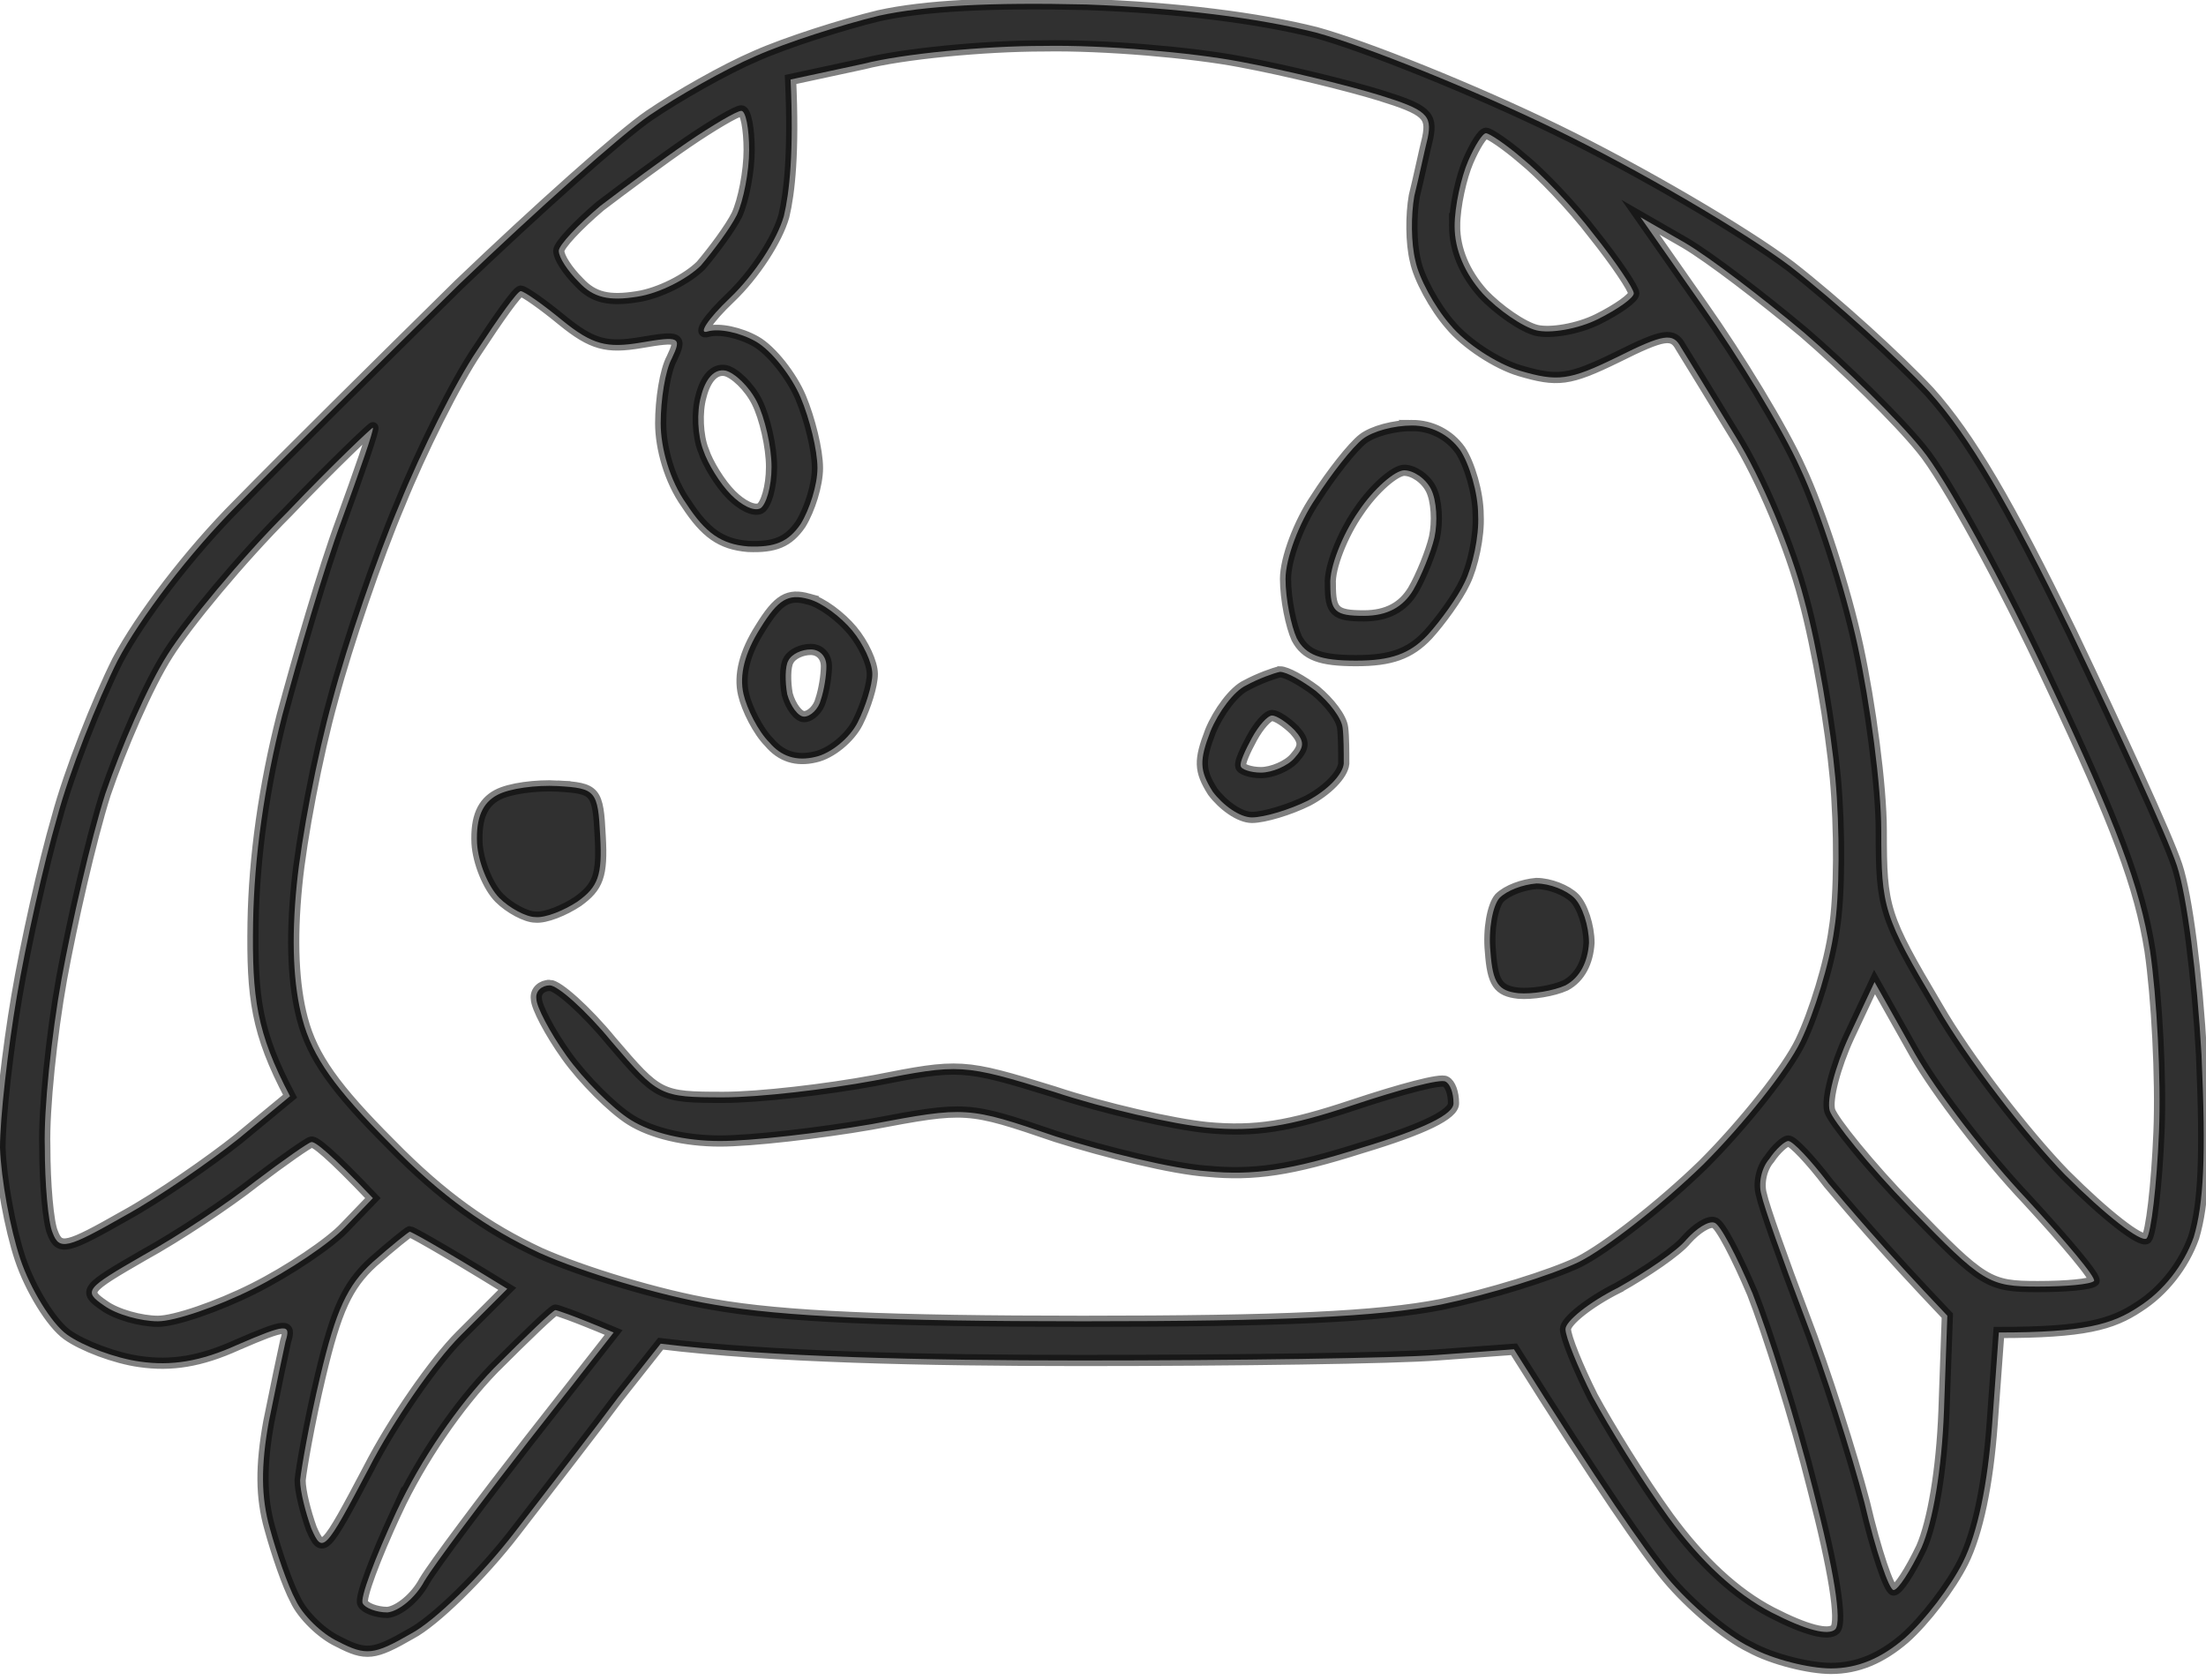 <svg version="1.2" xmlns="http://www.w3.org/2000/svg" viewBox="0 0 197 150" width="197" height="150">
	<title>clipart965531</title>
	<style>
		.s0 { opacity: .81;fill: #000000 } 
		.s1 { opacity: .5;fill: none;stroke: #000000;stroke-miterlimit:100 } 
	</style>
	<g id="Background">
		<path id="Path 0" fill-rule="evenodd" class="s0" d="m97 0.4c8.2 0.3 15.3 1.2 20.5 2.5 4.4 1.2 14.1 5.1 21.5 8.7 7.4 3.6 16.8 9.1 20.9 12.2 4.1 3.2 9.6 8.2 12.4 11.2 3.6 4 7.1 10 12.7 21.5 4.2 8.8 8.5 18.1 9.4 20.8 0.9 2.7 1.8 9.8 2.2 16.9 0.4 9.1 0.2 13.3-0.7 16.3-0.9 2.5-2.7 4.8-4.9 6.2-2.4 1.6-4.9 2.3-12.5 2.3l-0.6 8.2c-0.4 5.4-1.3 9.7-2.6 12.3-1.1 2.2-3.4 5.2-5.2 6.8-2.1 1.8-4.2 2.7-6.6 2.7-1.9 0-5.2-0.8-7.2-1.9-2.1-1-5.4-3.8-7.4-6.2-2-2.4-5.9-8-13.7-20.4l-6.8 0.5c-3.8 0.3-18.1 0.5-31.9 0.5-13.8 0-27.8-0.3-37.5-1.5l-3.8 4.8c-2 2.7-6.2 8.1-9.2 12-3 3.9-7.2 8-9.3 9.1-3.3 1.9-4 2-6.5 0.7-1.5-0.7-3.2-2.4-3.8-3.7-0.7-1.3-1.7-4.2-2.3-6.4-0.8-2.8-0.8-5.6-0.1-9.5 0.6-3 1.3-6.3 1.5-7.2 0.5-1.6 0.1-1.6-4.3 0.3-3.3 1.5-5.9 1.9-8.7 1.5-2.2-0.3-5.1-1.4-6.5-2.4-1.4-1-3.3-4.1-4.2-6.8-0.9-2.7-1.7-7.1-1.8-9.9 0-2.7 0.7-8.8 1.5-13.5 0.8-4.7 2.4-11.9 3.6-16 1.1-4.1 3.6-10.4 5.4-14 2-3.8 6.4-9.6 10.8-14 4-4.1 12.9-12.9 19.7-19.6 6.9-6.6 14.5-13.4 17-15.1 2.5-1.7 6.7-4.1 9.5-5.3 2.7-1.2 7.7-2.8 11-3.6 4.1-0.9 10-1.2 18.5-1zm-26.4 6.7c0.3 6.5-0.1 10.1-0.6 12.2-0.6 2.1-2.6 5.2-4.8 7.3-2 1.9-2.9 3.3-2 3 1-0.3 2.9 0.1 4.3 0.9 1.4 0.8 3.2 3.1 4 5 0.8 1.9 1.5 4.7 1.5 6.3 0 1.5-0.7 3.7-1.5 5-1.1 1.6-2.3 2.1-4.7 2-2.4-0.2-3.8-1.2-5.5-3.8-1.5-2.1-2.3-5-2.3-7.2 0-2.1 0.4-4.7 1-5.8 0.9-1.9 0.7-2-2.8-1.4-3 0.5-4.3 0.2-7-2-1.7-1.4-3.4-2.6-3.7-2.6-0.3 0-2 2.4-3.9 5.3-1.9 2.8-5 9-6.9 13.7-2 4.7-4.7 12.6-6 17.5-1.4 5-2.8 12.4-3.2 16.5-0.5 5-0.3 9 0.5 12 0.9 3.4 2.9 6.2 7.9 11.2 4.6 4.7 8.6 7.5 13.3 9.7 3.8 1.7 10.7 3.8 15.5 4.6 6.2 1.1 15.9 1.5 33 1.5 17.7 0 26.4-0.4 32-1.5 4.3-0.9 9.8-2.6 12.3-3.8 2.4-1.2 7.4-5.1 11.1-8.7 3.6-3.6 7.5-8.5 8.7-11 1.2-2.5 2.6-7 3-10 0.5-3 0.5-9.1 0.1-13.5-0.4-4.4-1.6-11.6-2.8-16-1.2-4.6-3.8-10.8-6.1-14.5-2.2-3.6-4.4-7.2-4.9-8-0.7-1.3-1.5-1.2-5.7 0.9-4.3 2.1-5.3 2.2-8.7 1.2-2-0.6-4.8-2.4-6.2-4.1-1.4-1.6-2.8-4.2-3.1-5.7-0.4-1.6-0.4-4.1-0.1-5.8 0.4-1.6 0.9-4 1.2-5.2 0.4-2-0.1-2.5-4.3-3.8-2.6-0.8-8.2-2.2-12.5-3-4.2-0.8-12.1-1.5-17.5-1.4-5.3 0-12.6 0.7-16.1 1.6zm-17 11.3c-2 1.7-3.7 3.5-3.7 4 0 0.6 0.8 1.8 1.8 2.8 1.3 1.4 2.7 1.7 5.2 1.3 2-0.3 4.5-1.6 5.7-2.8 1.1-1.3 2.6-3.3 3.2-4.5 0.6-1.3 1.1-3.9 1.1-5.8 0-1.9-0.3-3.5-0.7-3.5-0.4 0-2.6 1.3-4.8 2.8-2.2 1.5-5.7 4.1-7.8 5.7zm76.3 1.8c0 2.1 0.9 4.2 2.5 6 1.4 1.5 3.6 3 4.8 3.3 1.2 0.3 3.7-0.1 5.5-1 1.8-0.9 3.2-1.9 3.2-2.3 0-0.4-1.6-2.8-3.6-5.3-1.9-2.5-4.8-5.5-6.3-6.7-1.5-1.3-3-2.3-3.3-2.3-0.3 0-1 1.1-1.6 2.5-0.6 1.4-1.2 4-1.2 5.8zm22.2 7.2c3.1 4.4 7.1 10.9 8.7 14.5 1.7 3.6 4 10.7 5.1 15.8 1.1 5.1 2.1 12.5 2.1 16.5 0 6.9 0.2 7.6 5 15.7 2.7 4.7 7.9 11.4 11.4 15 3.6 3.6 6.8 6.1 7.3 5.7 0.4-0.5 0.9-4.7 1.1-9.5 0.2-4.8-0.2-12.1-0.8-16.2-0.9-5.7-3-11.3-8.9-23.8-4.2-9-9.4-18.5-11.5-21-2.1-2.6-6.9-7.3-10.5-10.4-3.7-3.1-8.4-6.7-10.6-8l-4-2.3zm-89.3 12.8c0.4 1.2 1.5 3 2.5 4 0.9 0.9 2 1.5 2.6 1.2 0.5-0.3 1-1.9 1-3.7 0-1.8-0.6-4.4-1.3-5.8-0.7-1.4-2-2.6-2.8-2.8-1-0.2-1.8 0.7-2.2 2.3-0.4 1.4-0.3 3.5 0.2 4.8zm-47.8 18.2c-1.8 2.8-4.2 8.4-5.6 12.5-1.3 4.1-3 11.6-3.9 16.5-0.9 5-1.6 11.7-1.5 15 0 3.3 0.3 6.8 0.7 7.7 0.6 1.6 1.3 1.4 6.4-1.5 3.1-1.7 7.7-4.9 10.2-6.9l4.6-3.8c-3-5.7-3.4-8.8-3.3-15.5 0.1-5.9 1-12.2 2.6-18.5 1.4-5.2 3.7-13.1 5.3-17.4 1.6-4.4 2.9-8.1 2.8-8.3 0-0.1-3.5 3.2-7.6 7.5-4.2 4.2-9 10-10.7 12.7zm150.1 34.2c-1.2 2.6-2 5.6-1.7 6.6 0.3 0.9 3.5 4.9 7.2 8.7 6.5 6.7 7 7 11.4 7 2.5 0 4.7-0.2 5-0.5 0.2-0.3-2.5-3.5-6-7.3-3.5-3.7-8-9.5-10-13l-3.6-6.4zm-152.3 19.5c-5.2 3-5.4 3.2-3.5 4.5 1.1 0.8 3.3 1.4 4.8 1.4 1.5 0 5.3-1.3 8.5-2.9 3.2-1.6 6.9-4.1 8.2-5.5l2.5-2.6c-3.8-4-5.2-5.1-5.5-5-0.2 0-2.5 1.6-5 3.5-2.4 1.9-6.9 4.9-10 6.6zm144.5-5.4c0.2 1 1.9 5.8 3.8 10.8 1.9 4.9 4.3 12.5 5.4 16.7 1 4.3 2.2 7.8 2.6 7.8 0.4 0 1.5-1.7 2.5-3.8 1-2.3 1.8-6.9 2-12.2l0.3-8.5c-5.9-6.2-8.9-9.8-10.6-11.8-1.6-2.1-3.2-3.8-3.6-3.8-0.3 0-1.1 0.7-1.7 1.6-0.7 0.8-1 2.2-0.7 3.2zm-12.8 8.3c-2.6 1.3-4.7 3-4.7 3.7 0 0.7 1.1 3.4 2.4 6 1.4 2.6 4.4 7.5 6.8 10.8q4.4 6 9.2 8.5c3.1 1.6 5.1 2.1 5.7 1.5 0.6-0.7-0.1-5.2-2-12.5-1.6-6.4-4.1-14.2-5.4-17.5-1.4-3.3-2.9-6.2-3.4-6.3-0.5-0.2-1.6 0.5-2.5 1.5-0.8 1-3.6 2.9-6.1 4.3zm-115.9 7.9c-1 4.2-1.7 8.3-1.8 9.3 0 1 0.5 2.9 1 4.3 1 2.3 1.2 2.1 5.1-5.3 2.2-4.3 5.9-9.6 8.2-11.9l4.2-4.2c-6.5-4-8.6-5.1-8.7-5.1-0.1 0-1.6 1.2-3.3 2.7-2.3 2.1-3.3 4.3-4.7 10.2zm6.8 12.1c-1.9 4.1-3.3 7.8-3 8.2 0.2 0.4 1.2 0.8 2.2 0.8 1-0.1 2.5-1.3 3.3-2.8 0.9-1.5 5.1-7.1 9.3-12.5l7.6-9.7c-3.8-1.6-5.1-2-5.2-2-0.2 0-2.6 2.3-5.5 5.2-3.2 3.3-6.5 8.1-8.7 12.8zm90.7-97c1.7 0 3.3 0.8 4.3 2.2 0.8 1.2 1.6 3.8 1.6 5.8 0.1 1.9-0.5 4.6-1.2 6-0.6 1.3-2.2 3.5-3.3 4.7-1.6 1.7-3.3 2.3-6.4 2.3-3.2 0-4.5-0.5-5.3-2-0.5-1.1-1-3.5-1-5.3 0-1.8 1.2-5 2.7-7.2 1.4-2.2 3.3-4.6 4.2-5.3 0.9-0.7 2.8-1.2 4.4-1.2zm-7.3 14.2c0 2.4 0.4 2.8 3 2.8 2.1 0 3.5-0.8 4.4-2.3 0.7-1.2 1.6-3.4 1.9-4.7 0.3-1.4 0.2-3.3-0.3-4.3-0.5-1-1.6-1.7-2.4-1.7-0.8 0-2.7 1.6-4.1 3.7-1.4 2-2.6 5-2.5 6.5zm-46.6 1.3c1.2 0.3 2.9 1.6 3.9 2.8 1 1.2 1.8 2.9 1.8 3.9 0 1-0.6 2.9-1.3 4.3-0.7 1.4-2.4 2.8-3.8 3.1q-2.5 0.6-4.1-1.3c-1-1-2-3-2.3-4.3-0.4-1.7 0.1-3.7 1.5-5.9 1.6-2.6 2.5-3.1 4.3-2.6zm-1.9 8.5c0.3 1.1 1 2 1.5 2 0.6 0 1.3-0.7 1.5-1.5 0.3-0.9 0.5-2.2 0.5-3 0-0.9-0.6-1.5-1.4-1.5-0.8 0-1.7 0.4-2 1-0.3 0.5-0.3 1.9-0.1 3zm44-2c0.6 0 2 0.8 3.2 1.7 1.2 1 2.3 2.4 2.4 3.3 0.1 0.8 0.1 2.2 0.1 3.2-0.1 1-1.5 2.4-3.2 3.3-1.6 0.8-3.9 1.5-5 1.5-1.1 0-2.6-1.1-3.5-2.3-1.2-1.9-1.2-2.8-0.2-5.4 0.7-1.7 2.1-3.6 3.2-4.1 1.1-0.6 2.5-1.1 3-1.2zm-3.5 8.4c0 0.3 0.9 0.6 1.8 0.6 1 0 2.4-0.6 3-1.3 0.9-1 0.9-1.5 0-2.5-0.7-0.7-1.6-1.3-2-1.3-0.4 0-1.2 0.9-1.8 2-0.6 1.1-1.1 2.2-1 2.5zm-61 1.8c3.4 0.2 3.6 0.4 3.8 4.5 0.2 3.5-0.2 4.5-2 5.8-1.2 0.8-2.9 1.5-3.8 1.4-0.8 0-2.3-0.8-3.2-1.7-1-1-1.9-3.2-2-4.9-0.1-2.3 0.5-3.6 1.8-4.3 1.1-0.6 3.5-0.9 5.4-0.8zm87.4 8.7c1.2 0 2.7 0.6 3.4 1.3 0.7 0.7 1.3 2.5 1.3 4-0.1 1.7-0.8 3.1-2.1 3.8-1.1 0.5-3 0.8-4.2 0.7-1.8-0.2-2.3-0.9-2.5-3.7-0.2-2 0.2-4.1 0.8-4.8 0.7-0.7 2.1-1.2 3.3-1.3zm-88.1 9.1c0.7 0 3.2 2.2 5.5 5 4.2 4.9 4.3 5 10 5 3.2 0 9.2-0.7 13.5-1.5 7.6-1.5 7.9-1.5 16 1 4.5 1.5 10.7 2.9 13.7 3.2 4.3 0.4 7.3-0.1 13-2 4.2-1.4 7.9-2.4 8.3-2.1 0.4 0.2 0.7 1 0.7 1.9q0.1 1.5-8.2 4c-6.3 2-9.6 2.5-13.8 2.1-3-0.2-9.1-1.7-13.5-3.1-7.9-2.7-8-2.7-16.5-1.1-4.6 0.8-10.7 1.5-13.5 1.5-3.1 0-6.1-0.7-8-1.9-1.6-1-4.2-3.6-5.7-5.7-1.5-2.1-2.7-4.4-2.7-5.1-0.1-0.7 0.5-1.2 1.2-1.2z"/>
		<path id="Stroke" fill-rule="evenodd" class="s1" d="m97 0.4c8.2 0.3 15.3 1.2 20.5 2.5 4.4 1.2 14.1 5.1 21.5 8.7 7.4 3.6 16.8 9.1 20.9 12.2 4.1 3.2 9.6 8.2 12.4 11.2 3.6 4 7.1 10 12.7 21.5 4.2 8.8 8.5 18.1 9.4 20.8 0.9 2.7 1.8 9.8 2.2 16.9 0.4 9.1 0.2 13.3-0.7 16.3-0.9 2.5-2.7 4.8-4.9 6.2-2.4 1.6-4.9 2.3-12.5 2.3l-0.6 8.2c-0.4 5.4-1.3 9.7-2.6 12.3-1.1 2.2-3.4 5.2-5.2 6.8-2.1 1.8-4.2 2.7-6.6 2.7-1.9 0-5.2-0.8-7.2-1.9-2.1-1-5.4-3.8-7.4-6.2-2-2.4-5.9-8-13.7-20.4l-6.8 0.5c-3.8 0.3-18.1 0.5-31.9 0.5-13.8 0-27.8-0.3-37.5-1.5l-3.8 4.8c-2 2.7-6.2 8.1-9.2 12-3 3.9-7.2 8-9.3 9.1-3.3 1.9-4 2-6.5 0.7-1.5-0.7-3.2-2.4-3.8-3.7-0.7-1.3-1.7-4.2-2.3-6.4-0.8-2.8-0.8-5.6-0.1-9.5 0.6-3 1.3-6.3 1.5-7.2 0.5-1.6 0.1-1.6-4.3 0.3-3.3 1.5-5.9 1.9-8.7 1.5-2.2-0.3-5.1-1.4-6.5-2.4-1.4-1-3.3-4.1-4.2-6.8-0.9-2.7-1.7-7.1-1.8-9.9 0-2.7 0.7-8.8 1.5-13.5 0.8-4.7 2.4-11.9 3.6-16 1.1-4.1 3.6-10.4 5.4-14 2-3.8 6.4-9.6 10.8-14 4-4.1 12.9-12.9 19.7-19.6 6.9-6.6 14.5-13.4 17-15.1 2.5-1.7 6.7-4.1 9.5-5.3 2.7-1.2 7.7-2.8 11-3.6 4.1-0.9 10-1.2 18.5-1zm-26.4 6.7c0.3 6.5-0.1 10.1-0.6 12.2-0.6 2.1-2.6 5.2-4.8 7.3-2 1.9-2.9 3.3-2 3 1-0.3 2.9 0.1 4.3 0.9 1.4 0.8 3.2 3.1 4 5 0.8 1.9 1.5 4.7 1.5 6.3 0 1.5-0.7 3.7-1.5 5-1.1 1.6-2.3 2.1-4.7 2-2.4-0.2-3.8-1.2-5.5-3.8-1.5-2.1-2.3-5-2.3-7.2 0-2.1 0.4-4.7 1-5.8 0.9-1.9 0.7-2-2.8-1.4-3 0.5-4.3 0.2-7-2-1.7-1.4-3.4-2.6-3.7-2.6-0.3 0-2 2.4-3.9 5.3-1.9 2.8-5 9-6.9 13.7-2 4.7-4.7 12.6-6 17.5-1.4 5-2.8 12.4-3.2 16.5-0.5 5-0.3 9 0.5 12 0.9 3.4 2.9 6.2 7.9 11.2 4.6 4.7 8.6 7.5 13.3 9.7 3.8 1.7 10.7 3.8 15.5 4.6 6.2 1.1 15.9 1.5 33 1.5 17.7 0 26.4-0.4 32-1.5 4.3-0.9 9.8-2.6 12.3-3.8 2.4-1.2 7.4-5.1 11.1-8.7 3.6-3.6 7.5-8.5 8.7-11 1.2-2.5 2.6-7 3-10 0.5-3 0.5-9.1 0.1-13.5-0.4-4.4-1.6-11.6-2.8-16-1.2-4.6-3.8-10.8-6.1-14.5-2.2-3.6-4.4-7.2-4.9-8-0.7-1.3-1.5-1.2-5.7 0.9-4.3 2.1-5.3 2.2-8.7 1.2-2-0.6-4.8-2.4-6.2-4.1-1.4-1.6-2.8-4.2-3.1-5.7-0.4-1.6-0.4-4.1-0.1-5.8 0.4-1.6 0.9-4 1.2-5.2 0.4-2-0.1-2.5-4.3-3.8-2.6-0.8-8.2-2.2-12.5-3-4.2-0.8-12.1-1.5-17.5-1.4-5.3 0-12.6 0.7-16.1 1.6zm-17 11.3c-2 1.7-3.7 3.5-3.7 4 0 0.6 0.8 1.8 1.8 2.8 1.3 1.4 2.7 1.7 5.2 1.3 2-0.3 4.5-1.6 5.7-2.8 1.1-1.3 2.6-3.3 3.2-4.5 0.6-1.3 1.1-3.9 1.1-5.8 0-1.9-0.3-3.5-0.7-3.5-0.4 0-2.6 1.3-4.8 2.8-2.2 1.5-5.7 4.1-7.8 5.7zm76.3 1.8c0 2.1 0.9 4.2 2.5 6 1.4 1.5 3.6 3 4.8 3.3 1.2 0.3 3.7-0.1 5.5-1 1.8-0.9 3.2-1.9 3.2-2.3 0-0.4-1.6-2.8-3.6-5.3-1.9-2.5-4.8-5.5-6.3-6.7-1.5-1.3-3-2.3-3.3-2.3-0.3 0-1 1.1-1.6 2.5-0.6 1.4-1.2 4-1.2 5.8zm22.2 7.2c3.1 4.4 7.1 10.9 8.7 14.5 1.7 3.6 4 10.7 5.1 15.8 1.1 5.1 2.1 12.5 2.1 16.5 0 6.9 0.2 7.6 5 15.7 2.7 4.7 7.9 11.4 11.4 15 3.6 3.6 6.8 6.1 7.3 5.7 0.4-0.5 0.9-4.7 1.1-9.5 0.2-4.8-0.2-12.1-0.8-16.2-0.9-5.7-3-11.3-8.9-23.8-4.2-9-9.4-18.5-11.5-21-2.1-2.6-6.9-7.3-10.5-10.4-3.7-3.1-8.4-6.7-10.6-8l-4-2.3zm-89.3 12.8c0.4 1.2 1.5 3 2.5 4 0.9 0.9 2 1.5 2.6 1.2 0.5-0.3 1-1.9 1-3.7 0-1.8-0.6-4.4-1.3-5.8-0.7-1.4-2-2.6-2.8-2.8-1-0.2-1.8 0.7-2.2 2.3-0.4 1.4-0.3 3.5 0.2 4.8zm-47.8 18.2c-1.8 2.8-4.2 8.4-5.6 12.5-1.3 4.1-3 11.6-3.9 16.5-0.9 5-1.6 11.7-1.5 15 0 3.3 0.3 6.8 0.7 7.7 0.6 1.6 1.3 1.4 6.4-1.5 3.1-1.7 7.7-4.9 10.2-6.9l4.6-3.8c-3-5.7-3.4-8.8-3.3-15.5 0.1-5.9 1-12.2 2.6-18.5 1.4-5.2 3.7-13.1 5.3-17.4 1.6-4.4 2.9-8.1 2.8-8.3 0-0.1-3.5 3.2-7.6 7.5-4.2 4.2-9 10-10.7 12.7zm150.1 34.2c-1.2 2.6-2 5.6-1.7 6.6 0.3 0.9 3.5 4.9 7.2 8.7 6.5 6.7 7 7 11.4 7 2.5 0 4.7-0.2 5-0.5 0.2-0.3-2.5-3.5-6-7.3-3.5-3.7-8-9.5-10-13l-3.6-6.4zm-152.3 19.5c-5.2 3-5.4 3.2-3.5 4.5 1.1 0.8 3.3 1.4 4.8 1.4 1.5 0 5.3-1.3 8.5-2.9 3.2-1.6 6.9-4.1 8.2-5.5l2.5-2.6c-3.8-4-5.2-5.1-5.5-5-0.2 0-2.5 1.6-5 3.5-2.4 1.9-6.9 4.9-10 6.6zm144.5-5.4c0.2 1 1.9 5.8 3.8 10.8 1.9 4.9 4.3 12.5 5.4 16.7 1 4.3 2.2 7.8 2.6 7.8 0.4 0 1.5-1.7 2.5-3.8 1-2.3 1.8-6.9 2-12.2l0.3-8.5c-5.9-6.2-8.9-9.8-10.6-11.8-1.6-2.1-3.2-3.8-3.6-3.8-0.3 0-1.1 0.7-1.7 1.6-0.7 0.8-1 2.2-0.7 3.2zm-12.8 8.3c-2.6 1.3-4.7 3-4.7 3.7 0 0.7 1.1 3.4 2.4 6 1.4 2.6 4.4 7.5 6.8 10.8q4.4 6 9.2 8.5c3.1 1.6 5.1 2.1 5.7 1.5 0.6-0.7-0.1-5.2-2-12.5-1.6-6.4-4.1-14.2-5.4-17.5-1.4-3.3-2.9-6.2-3.4-6.3-0.5-0.2-1.6 0.5-2.5 1.5-0.8 1-3.6 2.9-6.1 4.3zm-115.9 7.9c-1 4.2-1.7 8.3-1.8 9.3 0 1 0.5 2.9 1 4.3 1 2.3 1.2 2.1 5.1-5.3 2.2-4.3 5.9-9.6 8.2-11.9l4.2-4.2c-6.5-4-8.6-5.1-8.7-5.1-0.1 0-1.6 1.2-3.3 2.7-2.3 2.1-3.3 4.3-4.7 10.2zm6.8 12.1c-1.9 4.1-3.3 7.8-3 8.2 0.2 0.4 1.2 0.8 2.2 0.8 1-0.1 2.5-1.3 3.3-2.8 0.9-1.5 5.1-7.1 9.3-12.5l7.6-9.7c-3.8-1.6-5.1-2-5.2-2-0.2 0-2.6 2.3-5.5 5.2-3.2 3.3-6.5 8.1-8.7 12.8zm90.7-97c1.7 0 3.3 0.8 4.3 2.2 0.8 1.2 1.6 3.8 1.6 5.8 0.1 1.9-0.5 4.6-1.2 6-0.6 1.3-2.2 3.5-3.3 4.7-1.6 1.7-3.3 2.3-6.4 2.3-3.2 0-4.5-0.5-5.3-2-0.5-1.1-1-3.5-1-5.3 0-1.8 1.2-5 2.7-7.2 1.4-2.2 3.3-4.6 4.2-5.3 0.9-0.7 2.8-1.2 4.4-1.2zm-7.3 14.2c0 2.4 0.4 2.8 3 2.8 2.1 0 3.5-0.8 4.4-2.3 0.7-1.2 1.6-3.4 1.9-4.7 0.3-1.4 0.2-3.3-0.3-4.3-0.5-1-1.6-1.7-2.4-1.7-0.8 0-2.7 1.6-4.1 3.7-1.4 2-2.6 5-2.5 6.5zm-46.6 1.3c1.2 0.3 2.9 1.6 3.9 2.8 1 1.2 1.8 2.9 1.8 3.9 0 1-0.6 2.9-1.3 4.3-0.7 1.4-2.4 2.8-3.8 3.1q-2.5 0.6-4.1-1.3c-1-1-2-3-2.3-4.3-0.4-1.7 0.1-3.7 1.5-5.9 1.6-2.6 2.5-3.1 4.3-2.6zm-1.9 8.5c0.3 1.1 1 2 1.5 2 0.6 0 1.3-0.7 1.5-1.5 0.3-0.9 0.5-2.2 0.5-3 0-0.9-0.6-1.5-1.4-1.5-0.8 0-1.7 0.4-2 1-0.3 0.5-0.3 1.9-0.1 3zm44-2c0.6 0 2 0.8 3.2 1.7 1.2 1 2.3 2.4 2.4 3.3 0.1 0.8 0.1 2.2 0.1 3.2-0.1 1-1.5 2.4-3.2 3.3-1.6 0.8-3.9 1.5-5 1.5-1.1 0-2.6-1.1-3.5-2.3-1.2-1.9-1.2-2.8-0.2-5.4 0.7-1.7 2.1-3.6 3.2-4.1 1.1-0.6 2.5-1.1 3-1.2zm-3.5 8.4c0 0.3 0.9 0.6 1.8 0.6 1 0 2.4-0.6 3-1.3 0.9-1 0.9-1.5 0-2.5-0.7-0.7-1.6-1.3-2-1.3-0.4 0-1.2 0.9-1.8 2-0.6 1.1-1.1 2.2-1 2.5zm-61 1.8c3.4 0.2 3.6 0.4 3.8 4.5 0.2 3.5-0.2 4.5-2 5.8-1.2 0.8-2.9 1.5-3.8 1.4-0.8 0-2.3-0.8-3.2-1.7-1-1-1.9-3.2-2-4.9-0.1-2.3 0.5-3.6 1.8-4.3 1.1-0.6 3.5-0.9 5.4-0.8zm87.4 8.7c1.2 0 2.7 0.6 3.4 1.3 0.7 0.7 1.3 2.5 1.3 4-0.1 1.7-0.8 3.1-2.1 3.8-1.1 0.5-3 0.8-4.2 0.7-1.8-0.2-2.3-0.9-2.5-3.7-0.2-2 0.2-4.1 0.8-4.8 0.7-0.7 2.1-1.2 3.3-1.3zm-88.1 9.1c0.7 0 3.2 2.2 5.5 5 4.2 4.9 4.3 5 10 5 3.2 0 9.2-0.7 13.5-1.5 7.6-1.5 7.9-1.5 16 1 4.5 1.5 10.7 2.9 13.7 3.2 4.3 0.4 7.3-0.1 13-2 4.2-1.4 7.9-2.4 8.3-2.1 0.4 0.2 0.7 1 0.7 1.9q0.1 1.5-8.2 4c-6.3 2-9.6 2.5-13.8 2.1-3-0.2-9.1-1.7-13.5-3.1-7.9-2.7-8-2.7-16.5-1.1-4.6 0.8-10.7 1.5-13.5 1.5-3.1 0-6.1-0.7-8-1.9-1.6-1-4.2-3.6-5.7-5.7-1.5-2.1-2.7-4.4-2.7-5.1-0.1-0.7 0.5-1.2 1.2-1.2z"/>
	</g>
</svg>